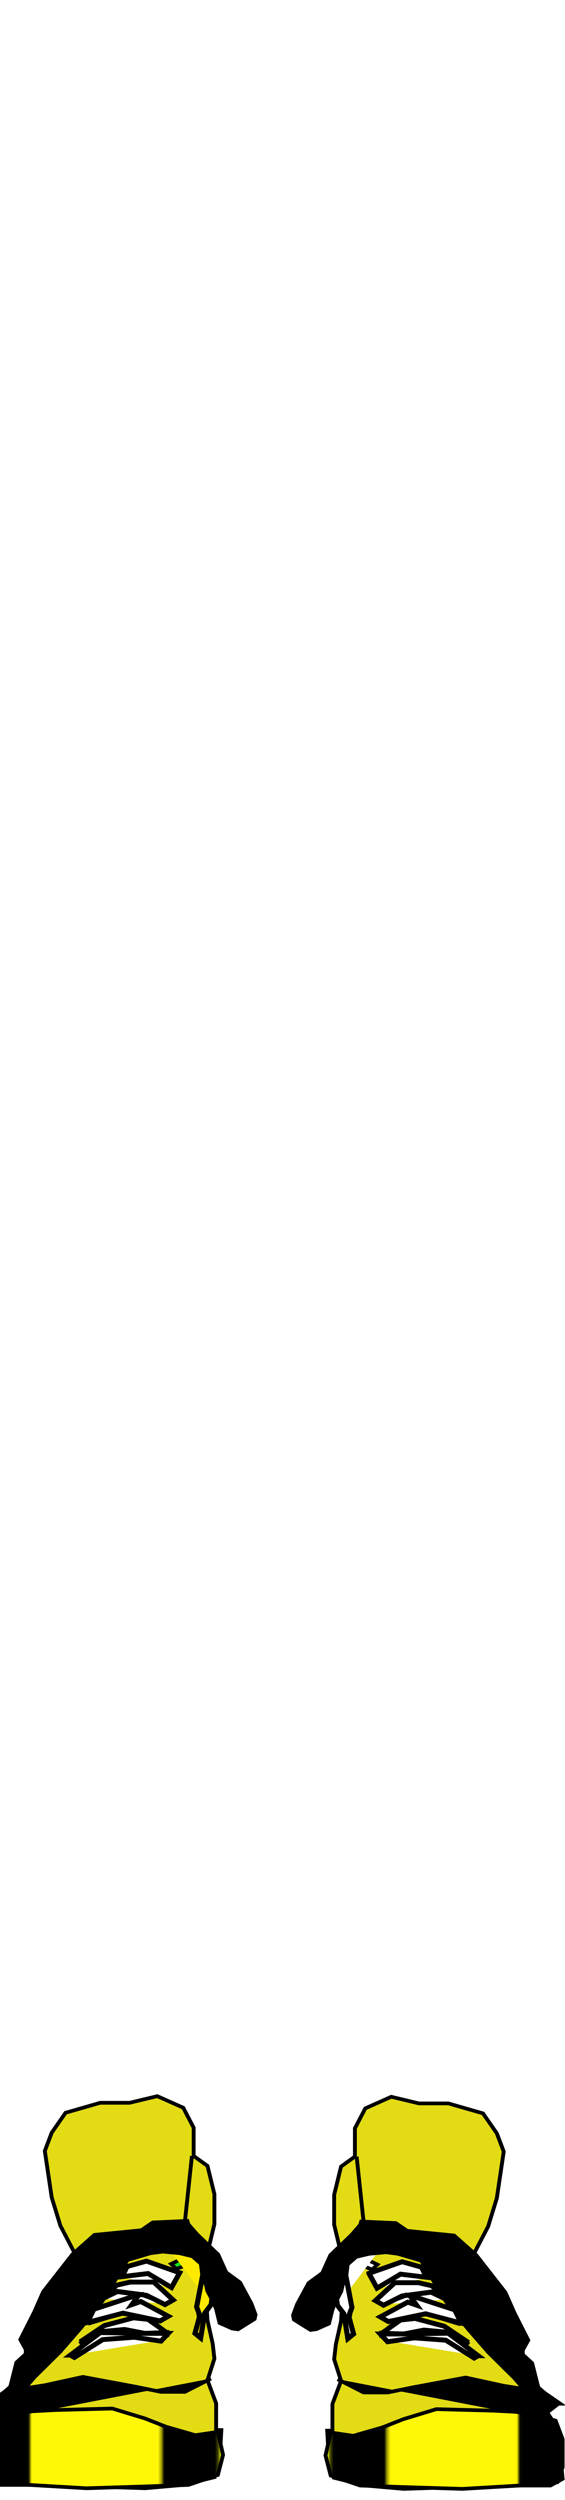 <?xml version="1.0" encoding="utf-8"?>
<svg id="man" width="86" height="380" viewBox="202.715 584.407 86.593 380.048" preserveAspectRatio="xMidYMid meet" xmlns="http://www.w3.org/2000/svg" xmlns:xlink="http://www.w3.org/1999/xlink">
  <defs id="svgEditorDefs">
    <path id="svgEditorClosePathDefs" class="skin" fill="moccasin" style="stroke-width: 0px; stroke: none; fill-opacity: 1;"/>
    <pattern id="pattern4359" patternTransform="matrix(2.817 0 0 2.817 -3.9063e-7 -0)" undefined="undefined" xlink:href="#pattern4347"/>
    <pattern id="pattern4350" patternTransform="matrix(.294 0 0 .294 -3.9063e-7 0)" undefined="undefined" xlink:href="#pattern4338"/>
    <pattern id="pattern4341" patternTransform="matrix(.604 0 0 .604 0 0)" undefined="undefined" xlink:href="#pattern4329"/>
    <pattern id="pattern4323" patternTransform="translate(1024 446.51)" xlink:href="#pattern4078"/>
    <pattern id="pattern4078" width="129.796" patternUnits="userSpaceOnUse" patternTransform="translate(834.11 482.88)" height="226.417">
      <path id="path4076" style="fill-rule:evenodd;stroke:#053fa0;stroke-width:4;fill:#ffed00" d="m21.601 52.341s24.286-61.429 58.572-48.572c34.287 12.858 62.857 54.286 38.567 77.143-24.282 22.858-94.282 104.29-112.85 71.428-18.575-32.86 34.283-81.428 55.711-71.428 21.429 10 65.719-28.571 64.289 39.998-1.43 68.57-37.146 128.57-54.289 92.86s-48.571-158.57-50-161.43z"/>
    </pattern>
    <pattern id="pattern4329" width="193.949" patternUnits="userSpaceOnUse" patternTransform="translate(1004.1 440.81)" height="232.117">
      <g id="g4325" transform="translate(-1004.1 -440.81)">
        <rect id="rect4321" style="fill-rule:evenodd;fill:#ffffff" height="231.73" width="193.95" y="440.81" x="1004.1"/>
        <rect id="rect4081" style="fill:url(#pattern4323)" height="226.42" width="129.8" y="446.51" x="1024"/>
      </g>
    </pattern>
    <pattern id="pattern4338" width="117.178" patternUnits="userSpaceOnUse" patternTransform="translate(979.85 512.49)" height="140.238">
      <rect id="rect4334" style="fill:url(#pattern4341)" height="140.24" width="117.18" y="0" x="0"/>
    </pattern>
    <pattern id="pattern4347" width="34.461" patternUnits="userSpaceOnUse" patternTransform="translate(979.85 611.48)" height="41.243">
      <rect id="rect4343" style="fill:url(#pattern4350)" height="41.243" width="34.461" y="0" x="0"/>
    </pattern>
    <pattern id="pattern4356" width="97.09" patternUnits="userSpaceOnUse" patternTransform="translate(979.85 536.53)" height="116.197">
      <rect id="rect4352" style="fill:url(#pattern4359)" height="116.2" width="97.09" y="0" x="0"/>
      <rect x="-5.214" y="-1.117" width="106.517" height="118.435" style=""/>
      <rect x="24.953" y="-2.048" width="41.713" height="121.042" style="fill: rgb(255, 247, 6);"/>
      <rect x="84.729" y="-2.793" width="33.892" height="120.669" style="fill: rgb(243, 255, 0);"/>
    </pattern>
    <pattern id="pattern4356-0" patternTransform="matrix(1, 0, 0, 1, 503.595, 961.751)" xlink:href="#pattern4356"/>
    <pattern id="pattern4356-1" patternTransform="matrix(1, 0, 0, 1, 503.595, 961.751)" xlink:href="#pattern4356"/>
  </defs>
  <g transform="matrix(0.484, 0, 0, 0.464, 200.267, 903.664)" style="">
    <g id="layer1" transform="matrix(1, 0, 0, 1, -513.99, -903.05)">
      <g id="g4166">
        <path id="path4267" style="fill-rule: evenodd; stroke: rgb(0, 0, 0); stroke-width: 1.221; fill: rgb(227, 220, 21);" d="m587.49 1029.2l-10.41 2.7-12.06 1.1-18.08-0.6-16.99-0.5h-11.51l-3.84-2.2 0.55-6v-8.2l2.19-4.4 2.2-3.3-3.29-2.8 6.03-5.44 2.19-7.67 3.84-3.84-2.2-3.28 4.39-10.42 4.93-7.67 3.84-4.93 3.28-6.58-4.38-8.77-2.74-9.31-2.19-15.35 2.19-6.03 4.38-6.57 10.96-3.29h9.32l8.77-2.19 8.22 3.83 3.29 6.58v9.32l4.38 3.28 2.19 9.32v9.87l-1.64 7.12-1.1 15.34 0.55 9.32 1.65 7.67 0.54 4.94-2.19 7.12 2.74 7.63v7.2 1.6h1.65l-0.55 9.9-1.1 5.5z"/>
        <path id="path4269" style="fill-rule: evenodd; stroke: rgb(0, 0, 0); stroke-width: 1.221; fill: url(#pattern4356-0);" d="m588.04 1014.4l-7.12 1.1-9.32-2.8-6.58-2.7-10.41-3.3-18.08 0.5-10.96 0.6-8.77 2.7-2.2 6.1v9.3l1.65 4.9 12.06 1.1 18.08 1.1 18.63-0.6 13.7-0.5 9.32-3.3 1.64-6.6-1.64-7.6z"/>
        <path id="path4271" style="stroke: rgb(0, 0, 0); stroke-width: 1.221;" d="m585.85 996.82l-8.22 4.38h-7.67l-7.68-1.64-16.99-3.29-12.05 2.74-10.41 1.69-2.75 6-2.19 3.8"/>
        <path id="path4273" style="stroke: rgb(0, 0, 0); stroke-width: 1.221; fill: rgb(21, 227, 21);" d="m526.11 1000.1l7.13-7.11 5.48-6.03 6.57-7.67 6.03-8.23 4.93-8.22 2.75-4.93 5.48-2.19 4.93-1.1 6.57 0.55 2.74 1.1-5.48 2.74 1.65 1.64 5.48-2.19 2.19 0.55 0.55 6.57-1.65 7.68 0.55 3.29-1.09 5.48 1.64 1.09 1.1-7.12 2.19-3.29v-5.48l1.64 6.03 1.65 5.48 4.93 1.64 4.38-3.29 0.55-3.28-3.83-7.68-4.39-3.83-2.74-5.48-4.38-4.94-5.48-6.57-9.87 0.55-4.38 2.19-14.8 1.64-7.67 7.13-9.32 13.15-4.93 15.34v2.2l5.48-4.94 1.64-6.02 2.74-4.94 3.84-7.12 3.29-5.48 3.83-6.58 4.39 0.55-4.93 7.67-9.32 8.77-2.19 4.39"/>
        <path id="path4275" style="stroke: rgb(0, 0, 0); stroke-width: 1.221; fill: rgb(255, 255, 255);" d="m528.31 989.7l1.09-2.19 12.61-14.25 16.44-19.73-12.06 13.15-7.12 10.41"/>
        <path id="path4277" style="stroke: rgb(0, 0, 0); stroke-width: 1.221; fill: rgb(255, 234, 0);" d="m570.5 951.34l9.32 1.64-1.1-3.29-3.28-4.38 6.57 6.57 1.1 10.96 2.74 4.94 3.83 9.86"/>
        <path id="path4279" style="fill-rule: evenodd; stroke: rgb(0, 0, 0); stroke-width: 1.221; fill: rgb(255, 234, 0);" d="m590.78 979.29l-3.84-7.13-2.19-4.93-0.55-6.58 1.65-6.57 3.83 7.67 3.84 2.74 3.29 6.57 2.74 4.39-3.84 3.84h-4.93z"/>
        <path id="path4281" style="stroke: rgb(0, 0, 0); stroke-width: 1.221; fill: rgb(255, 234, 0);" d="m595.17 975.45l-4.94-7.13 3.84 1.65 1.1 5.48z"/>
        <path id="path4283" style="stroke: rgb(0, 0, 0); stroke-width: 1.221; fill: rgb(255, 255, 255);" d="m569.96 984.22l-8.77-1.1-9.87 0.55-8.77 6.03-1.09-0.55"/>
        <path id="path4285" style="stroke: rgb(0, 0, 0); stroke-width: 1.221; fill: rgb(255, 255, 255);" d="m565.02 982.03l-6.57-1.65-7.68 0.55-6.57 4.38"/>
        <path id="path4287" style="stroke: rgb(0, 0, 0); stroke-width: 1.221; fill: rgb(255, 255, 255);" d="m572.15 982.03l-5.48-4.94h-6.58l-7.67 2.2-3.29 2.19"/>
        <path id="path4289" style="stroke: rgb(0, 0, 0); stroke-width: 1.221; fill: rgb(255, 255, 255);" d="m557.9 975.45l12.06 2.19 2.19-1.64-8.77-4.39-2.19 0.55"/>
        <path id="path4291" style="stroke: rgb(0, 0, 0); stroke-width: 1.221; fill: rgb(255, 255, 255);" d="m571.6 972.16l-7.12-2.74-8.23-1.1-4.38 2.2"/>
        <path id="path4293" style="stroke: rgb(0, 0, 0); stroke-width: 1.221; fill: rgb(255, 255, 255);" d="m574.34 971.06l-6.58-5.48-7.67-0.54-4.38 1.09"/>
        <path id="path4295" style="stroke: rgb(0, 0, 0); stroke-width: 1.221; fill: rgb(255, 255, 255);" d="m573.24 966.68l-7.12-4.38-6.58 0.54-2.19 0.55"/>
        <path id="path4297" style="stroke: rgb(0, 0, 0); stroke-width: 1.221; fill: rgb(255, 255, 255);" d="m575.44 962.3l-9.32-3.84-7.12 1.64"/>
        <path id="path4299" style="stroke: rgb(0, 0, 0); stroke-width: 1.221; fill: rgb(255, 255, 255);" d="m562.28 969.42l-13.15 4.93"/>
        <path id="path4301" style="stroke: rgb(0, 0, 0); stroke-width: 1.221; fill: rgb(255, 255, 255);" d="m557.35 975.45l-10.41 3.29"/>
        <path id="path4303" style="stroke: rgb(0, 0, 0); stroke-width: 1.221; fill: rgb(255, 234, 0);" d="m579.82 923.39l-2.19 21.37"/>
        <path id="path4305" style="fill-rule: evenodd; stroke: rgb(0, 0, 0); stroke-width: 1.614; fill: rgb(255, 234, 0);" d="m580.79 981.91l1.8 1.53 1.28-8.2 2.05-2.82 0.26-2.05-1.29-2.56-0.51-2.3-1.28-2.05-1.79 9.73 1.02 2.82-1.54 5.9z"/>
        <path id="path4307" style="fill-rule: evenodd; stroke: rgb(0, 0, 0); stroke-width: 1.614;" d="m515.96 1004.7l4.1 3.3 9.74-11.74 8.2-8.46 6.41-7.69 6.92-8.97 7.94-13.58 7.43-2.3 3.84-0.52 5.39 0.52 4.1 1.02 2.81 2.56 0.52 4.36 2.05 4.1 2.3 6.66 1.03 4.36 3.84 1.79 1.8 0.26 5.12-3.33 0.26-1.28-1.28-3.59-3.59-6.92-4.36-3.33-2.56-5.9-9.23-9.22-0.51-1.79-10.76 0.51-3.59 2.56-14.86 1.54-6.92 6.4-9.22 12.3-2.82 6.67-4.36 8.97 2.31 4.35 0.51 0.77 16.66-20.5 1.53-3.33 11.79-11.28-13.32 14.87-7.69 10.25-13.07 12.55-2.05 8.46-6.41 4.6z"/>
        <path id="path4309" style="fill-rule: evenodd; stroke: rgb(0, 0, 0); stroke-width: 1.614; fill: rgb(255, 255, 255);" d="M 575.93 961.92 L 565.42 958.07 L 559.27 959.87 L 557.73 963.2 L 565.93 962.17 L 573.36 966.79 L 575.93 961.92 L 575.93 961.92 Z"/>
        <path id="path4311" style="fill-rule: evenodd; stroke: rgb(0, 0, 0); stroke-width: 1.614; fill: rgb(255, 255, 255);" d="m573.88 970.89l-6.15-5.9h-7.44l-4.35 1.03-3.85 4.1 4.1-2.05 9.23 1.28 5.89 3.07 2.57-1.53z"/>
        <path id="path4313" style="fill-rule: evenodd; stroke: rgb(0, 0, 0); stroke-width: 1.614; fill: rgb(255, 255, 255);" d="m563.11 969.09l-14.35 4.87-2.05 4.36 11.28-3.08 11.79 2.57 2.56-1.54-8.71-4.87-2.82 1.02 2.3-3.33z"/>
        <path id="path4315" style="fill-rule: evenodd; stroke: rgb(0, 0, 0); stroke-width: 1.614; fill: rgb(255, 255, 255);" d="m571.83 981.65l-5.9-4.36-4.61-0.51-9.23 2.56-7.68 5.39 6.15-3.34 7.94-0.77 6.41 1.29 6.92-0.26z"/>
        <path id="path4317" style="fill-rule: evenodd; stroke: rgb(0, 0, 0); stroke-width: 1.614; fill: rgb(255, 255, 255);" d="m541.33 989.08l1.28 0.77 8.97-5.89 10-0.77 8.45 1.28 2.31-2.56h-7.18l-14.35-0.26-9.48 7.43z"/>
      </g>
      <g id="g4194" transform="matrix(-1, 0, 0, 1, 1211.8, 0.206)">
        <path id="path4196" style="fill-rule: evenodd; stroke: rgb(0, 0, 0); stroke-width: 1.221; fill: rgb(227, 220, 21);" d="m587.49 1029.2l-10.41 2.7-12.06 1.1-18.08-0.6-16.99-0.5h-11.51l-3.84-2.2 0.55-6v-8.2l2.19-4.4 2.2-3.3-3.29-2.8 6.03-5.44 2.19-7.67 3.84-3.84-2.2-3.28 4.39-10.42 4.93-7.67 3.84-4.93 3.28-6.58-4.38-8.77-2.74-9.31-2.19-15.35 2.19-6.03 4.38-6.57 10.96-3.29h9.32l8.77-2.19 8.22 3.83 3.29 6.58v9.32l4.38 3.28 2.19 9.32v9.87l-1.64 7.12-1.1 15.34 0.55 9.32 1.65 7.67 0.54 4.94-2.19 7.12 2.74 7.63v7.2 1.6h1.65l-0.55 9.9-1.1 5.5z"/>
        <path id="path4198" style="fill-rule: evenodd; stroke: rgb(0, 0, 0); stroke-width: 1.221; fill: url(#pattern4356-1);" d="m588.04 1014.4l-7.12 1.1-9.32-2.8-6.58-2.7-10.41-3.3-18.08 0.5-10.96 0.6-8.77 2.7-2.2 6.1v9.3l1.65 4.9 12.06 1.1 18.08 1.1 18.63-0.6 13.7-0.5 9.32-3.3 1.64-6.6-1.64-7.6z"/>
        <path id="path4200" style="stroke: rgb(0, 0, 0); stroke-width: 1.221;" d="m585.85 996.82l-8.22 4.38h-7.67l-7.68-1.64-16.99-3.29-12.05 2.74-10.41 1.69-2.75 6-2.19 3.8"/>
        <path id="path4202" style="stroke: rgb(0, 0, 0); stroke-width: 1.221; fill: rgb(255, 255, 255);" d="m526.11 1000.1l7.13-7.11 5.48-6.03 6.57-7.67 6.03-8.23 4.93-8.22 2.75-4.93 5.48-2.19 4.93-1.1 6.57 0.55 2.74 1.1-5.48 2.74 1.65 1.64 5.48-2.19 2.19 0.55 0.55 6.57-1.65 7.68 0.55 3.29-1.09 5.48 1.64 1.09 1.1-7.12 2.19-3.29v-5.48l1.64 6.03 1.65 5.48 4.93 1.64 4.38-3.29 0.55-3.28-3.83-7.68-4.39-3.83-2.74-5.48-4.38-4.94-5.48-6.57-9.87 0.55-4.38 2.19-14.8 1.64-7.67 7.13-9.32 13.15-4.93 15.34v2.2l5.48-4.94 1.64-6.02 2.74-4.94 3.84-7.12 3.29-5.48 3.83-6.58 4.39 0.55-4.93 7.67-9.32 8.77-2.19 4.39"/>
        <path id="path4204" style="stroke: rgb(0, 0, 0); stroke-width: 1.221; fill: rgb(255, 255, 255);" d="m528.31 989.7l1.09-2.19 12.61-14.25 16.44-19.73-12.06 13.15-7.12 10.41"/>
        <path id="path4206" style="stroke: rgb(0, 0, 0); stroke-width: 1.221; fill: rgb(255, 255, 255);" d="m570.5 951.34l9.32 1.64-1.1-3.29-3.28-4.38 6.57 6.57 1.1 10.96 2.74 4.94 3.83 9.86"/>
        <path id="path4208" style="fill-rule: evenodd; stroke: rgb(0, 0, 0); stroke-width: 1.221; fill: rgb(255, 255, 255);" d="m590.78 979.29l-3.84-7.13-2.19-4.93-0.55-6.58 1.65-6.57 3.83 7.67 3.84 2.74 3.29 6.57 2.74 4.39-3.84 3.84h-4.93z"/>
        <path id="path4210" style="stroke: rgb(0, 0, 0); stroke-width: 1.221; fill: rgb(255, 255, 255);" d="m595.17 975.45l-4.94-7.13 3.84 1.65 1.1 5.48z"/>
        <path id="path4212" style="stroke: rgb(0, 0, 0); stroke-width: 1.221; fill: rgb(255, 255, 255);" d="m569.96 984.22l-8.77-1.1-9.87 0.55-8.77 6.03-1.09-0.55"/>
        <path id="path4214" style="stroke: rgb(0, 0, 0); stroke-width: 1.221; fill: rgb(255, 255, 255);" d="m565.02 982.03l-6.57-1.65-7.68 0.55-6.57 4.38"/>
        <path id="path4216" style="stroke: rgb(0, 0, 0); stroke-width: 1.221; fill: rgb(255, 255, 255);" d="m572.15 982.03l-5.48-4.94h-6.58l-7.67 2.2-3.29 2.19"/>
        <path id="path4218" style="stroke: rgb(0, 0, 0); stroke-width: 1.221; fill: rgb(255, 255, 255);" d="m557.9 975.45l12.06 2.19 2.19-1.64-8.77-4.39-2.19 0.55"/>
        <path id="path4220" style="stroke: rgb(0, 0, 0); stroke-width: 1.221; fill: rgb(255, 255, 255);" d="m571.6 972.16l-7.12-2.74-8.23-1.1-4.38 2.2"/>
        <path id="path4222" style="stroke: rgb(0, 0, 0); stroke-width: 1.221; fill: rgb(255, 255, 255);" d="m574.34 971.06l-6.58-5.48-7.67-0.54-4.38 1.09"/>
        <path id="path4224" style="stroke: rgb(0, 0, 0); stroke-width: 1.221; fill: rgb(255, 255, 255);" d="m573.24 966.68l-7.12-4.38-6.58 0.54-2.19 0.55"/>
        <path id="path4226" style="stroke: rgb(0, 0, 0); stroke-width: 1.221; fill: rgb(255, 255, 255);" d="m575.44 962.3l-9.32-3.84-7.12 1.64"/>
        <path id="path4228" style="stroke: rgb(0, 0, 0); stroke-width: 1.221; fill: rgb(255, 255, 255);" d="m562.28 969.42l-13.15 4.93"/>
        <path id="path4230" style="stroke: rgb(0, 0, 0); stroke-width: 1.221; fill: rgb(255, 255, 255);" d="m557.35 975.45l-10.41 3.29"/>
        <path id="path4232" style="stroke: rgb(0, 0, 0); stroke-width: 1.221; fill: rgb(21, 227, 21);" d="m579.82 923.39l-2.19 21.37"/>
        <path id="path4234" style="fill-rule: evenodd; stroke: rgb(0, 0, 0); stroke-width: 1.614; fill: rgb(255, 255, 255);" d="m580.79 981.91l1.8 1.53 1.28-8.2 2.05-2.82 0.26-2.05-1.29-2.56-0.51-2.3-1.28-2.05-1.79 9.73 1.02 2.82-1.54 5.9z"/>
        <path id="path4236" style="fill-rule: evenodd; stroke: rgb(0, 0, 0); stroke-width: 1.614;" d="m515.96 1004.7l4.1 3.3 9.74-11.74 8.2-8.46 6.41-7.69 6.92-8.97 7.94-13.58 7.43-2.3 3.84-0.52 5.39 0.52 4.1 1.02 2.81 2.56 0.52 4.36 2.05 4.1 2.3 6.66 1.03 4.36 3.84 1.79 1.8 0.26 5.12-3.33 0.26-1.28-1.28-3.59-3.59-6.92-4.36-3.33-2.56-5.9-9.23-9.22-0.51-1.79-10.76 0.51-3.59 2.56-14.86 1.54-6.92 6.4-9.22 12.3-2.82 6.67-4.36 8.97 2.31 4.35 0.51 0.77 16.66-20.5 1.53-3.33 11.79-11.28-13.32 14.87-7.69 10.25-13.07 12.55-2.05 8.46-6.41 4.6z"/>
        <path id="path4238" style="fill-rule: evenodd; stroke: rgb(0, 0, 0); stroke-width: 1.614; fill: rgb(255, 255, 255);" d="m575.93 961.92l-10.51-3.85-6.15 1.8-1.54 3.33 8.2-1.03 7.43 4.62 2.57-4.87z"/>
        <path id="path4240" style="fill-rule: evenodd; stroke: rgb(0, 0, 0); stroke-width: 1.614; fill: rgb(255, 255, 255);" d="m573.88 970.89l-6.15-5.9h-7.44l-4.35 1.03-3.85 4.1 4.1-2.05 9.23 1.28 5.89 3.07 2.57-1.53z"/>
        <path id="path4242" style="fill-rule: evenodd; stroke: rgb(0, 0, 0); stroke-width: 1.614; fill: rgb(255, 255, 255);" d="m563.11 969.09l-14.35 4.87-2.05 4.36 11.28-3.08 11.79 2.57 2.56-1.54-8.71-4.87-2.82 1.02 2.3-3.33z"/>
        <path id="path4244" style="fill-rule: evenodd; stroke: rgb(0, 0, 0); stroke-width: 1.614; fill: rgb(255, 255, 255);" d="m571.83 981.65l-5.9-4.36-4.61-0.51-9.23 2.56-7.68 5.39 6.15-3.34 7.94-0.77 6.41 1.29 6.92-0.26z"/>
        <path id="path4246" style="fill-rule: evenodd; stroke: rgb(0, 0, 0); stroke-width: 1.614; fill: rgb(255, 255, 255);" d="m541.33 989.08l1.28 0.77 8.97-5.89 10-0.77 8.45 1.28 2.31-2.56h-7.18l-14.35-0.26-9.48 7.43z"/>
      </g>
    </g>
  </g>
</svg>